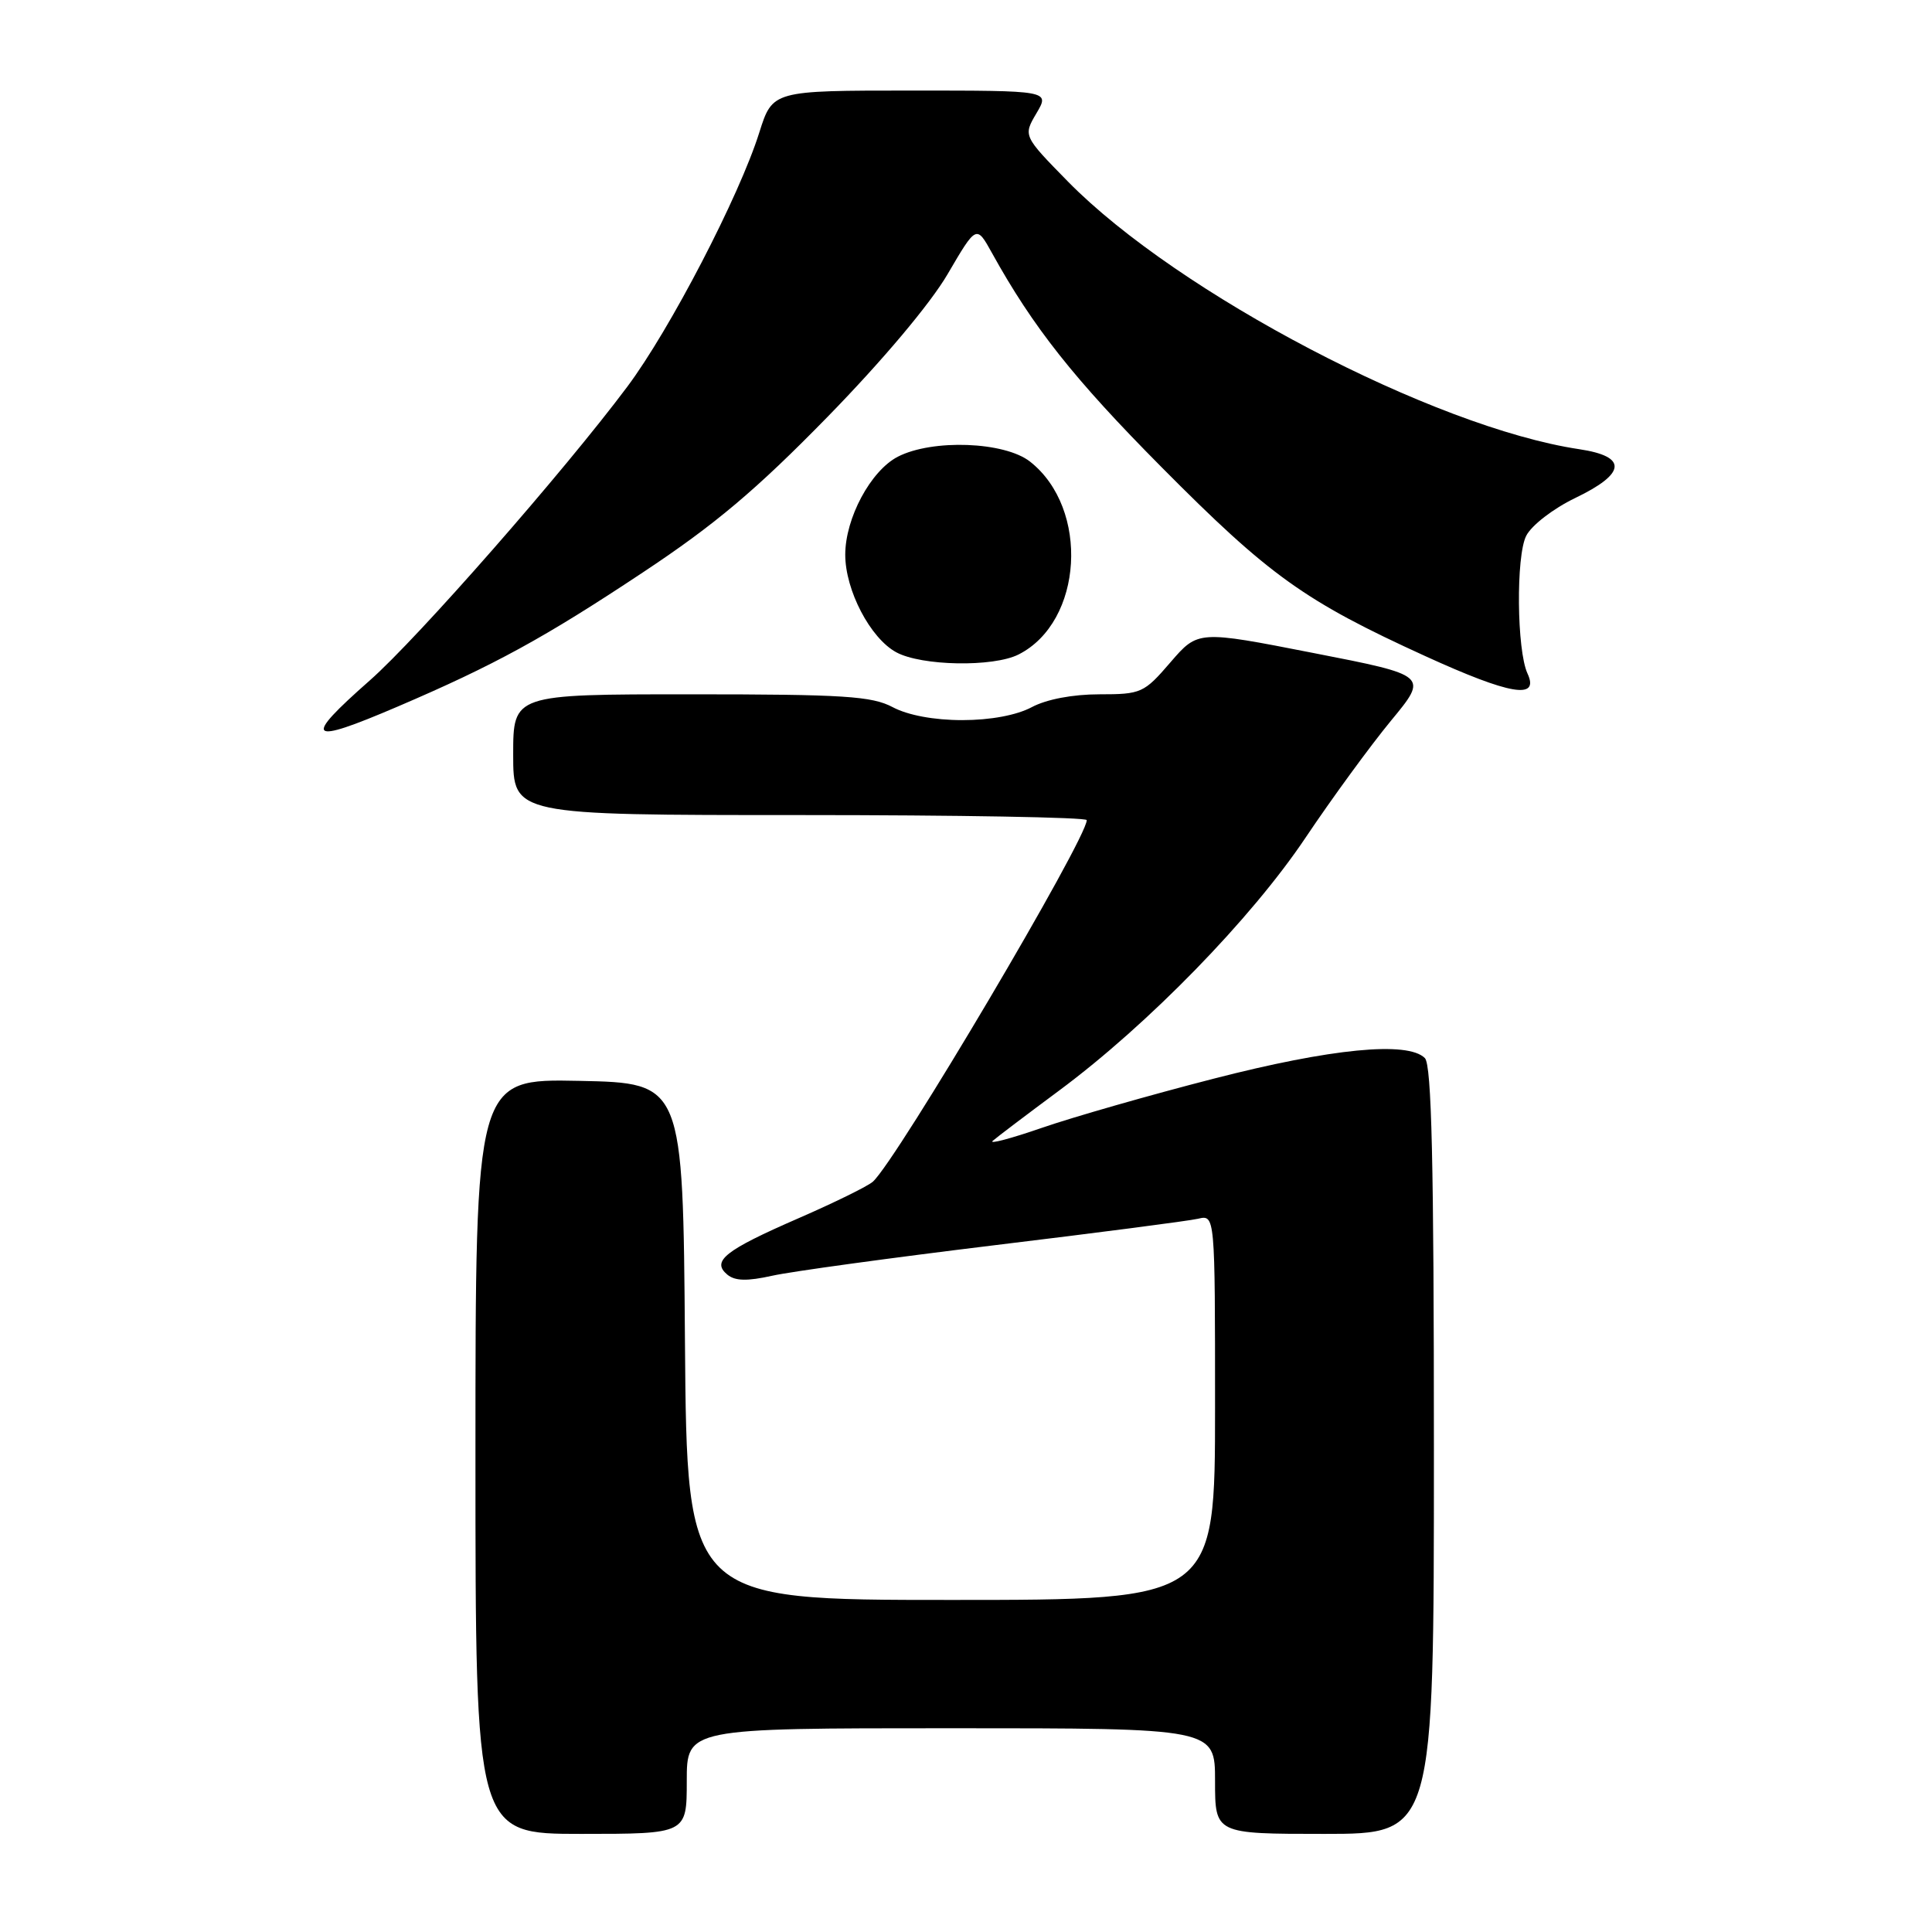 <?xml version="1.0" encoding="UTF-8" standalone="no"?>
<!DOCTYPE svg PUBLIC "-//W3C//DTD SVG 1.1//EN" "http://www.w3.org/Graphics/SVG/1.1/DTD/svg11.dtd" >
<svg xmlns="http://www.w3.org/2000/svg" xmlns:xlink="http://www.w3.org/1999/xlink" version="1.1" viewBox="0 0 256 256">
 <g >
 <path fill="currentColor"
d=" M 91.00 236.00 C 91.00 229.00 91.00 229.00 126.00 229.00 C 161.00 229.00 161.00 229.00 161.00 236.00 C 161.00 243.00 161.00 243.00 175.50 243.00 C 190.00 243.00 190.00 243.00 190.00 192.20 C 190.00 154.02 189.70 141.10 188.80 140.20 C 186.53 137.93 176.38 138.92 160.78 142.94 C 152.37 145.10 142.14 148.03 138.04 149.45 C 133.93 150.87 131.01 151.64 131.54 151.17 C 132.07 150.70 136.02 147.71 140.32 144.52 C 152.12 135.77 165.81 121.72 172.99 111.00 C 176.49 105.78 181.59 98.80 184.31 95.50 C 189.27 89.50 189.27 89.50 174.00 86.52 C 158.74 83.53 158.74 83.53 155.09 87.76 C 151.59 91.83 151.22 92.00 145.67 92.00 C 142.15 92.00 138.66 92.66 136.70 93.71 C 134.70 94.77 131.24 95.42 127.50 95.42 C 123.76 95.42 120.30 94.77 118.30 93.71 C 115.54 92.24 111.84 92.00 91.55 92.00 C 68.00 92.00 68.00 92.00 68.00 100.00 C 68.00 108.00 68.00 108.00 106.00 108.00 C 126.90 108.00 144.00 108.30 144.00 108.67 C 144.00 111.16 118.87 153.65 115.67 156.57 C 115.03 157.16 110.57 159.35 105.77 161.44 C 96.04 165.68 94.23 167.11 96.38 168.90 C 97.40 169.74 99.01 169.78 102.33 169.04 C 104.83 168.48 118.05 166.67 131.69 165.01 C 145.34 163.36 157.51 161.78 158.75 161.49 C 161.00 160.96 161.00 160.96 161.00 186.48 C 161.00 212.00 161.00 212.00 126.01 212.00 C 91.03 212.00 91.03 212.00 90.76 177.75 C 90.50 143.50 90.50 143.50 76.75 143.22 C 63.00 142.94 63.00 142.94 63.00 192.97 C 63.00 243.00 63.00 243.00 77.00 243.00 C 91.00 243.00 91.00 243.00 91.00 236.00 Z  M 52.66 93.64 C 65.49 88.15 72.14 84.51 85.15 75.87 C 94.74 69.52 100.21 64.90 109.62 55.27 C 116.91 47.81 123.27 40.25 125.56 36.33 C 129.38 29.80 129.38 29.80 131.44 33.52 C 136.89 43.36 142.29 50.19 153.89 61.88 C 168.19 76.30 172.86 79.64 188.86 86.94 C 200.12 92.08 204.02 92.74 202.40 89.24 C 200.98 86.18 200.86 73.68 202.23 71.00 C 202.93 69.61 205.82 67.39 208.70 66.00 C 215.50 62.74 215.69 60.48 209.25 59.52 C 190.02 56.64 156.08 38.88 141.53 24.08 C 135.57 18.00 135.57 18.00 137.34 15.00 C 139.11 12.00 139.11 12.00 120.74 12.00 C 102.37 12.00 102.37 12.00 100.61 17.56 C 97.96 25.99 88.76 43.70 83.12 51.24 C 74.71 62.49 55.36 84.56 49.00 90.16 C 40.02 98.07 40.73 98.75 52.66 93.64 Z  M 134.97 86.72 C 143.52 82.39 144.41 67.40 136.49 61.17 C 133.11 58.51 123.53 58.16 118.96 60.52 C 115.37 62.38 112.00 68.66 112.00 73.50 C 112.00 78.21 115.32 84.57 118.76 86.43 C 122.11 88.25 131.61 88.42 134.97 86.72 Z "/>
</g>
</svg>